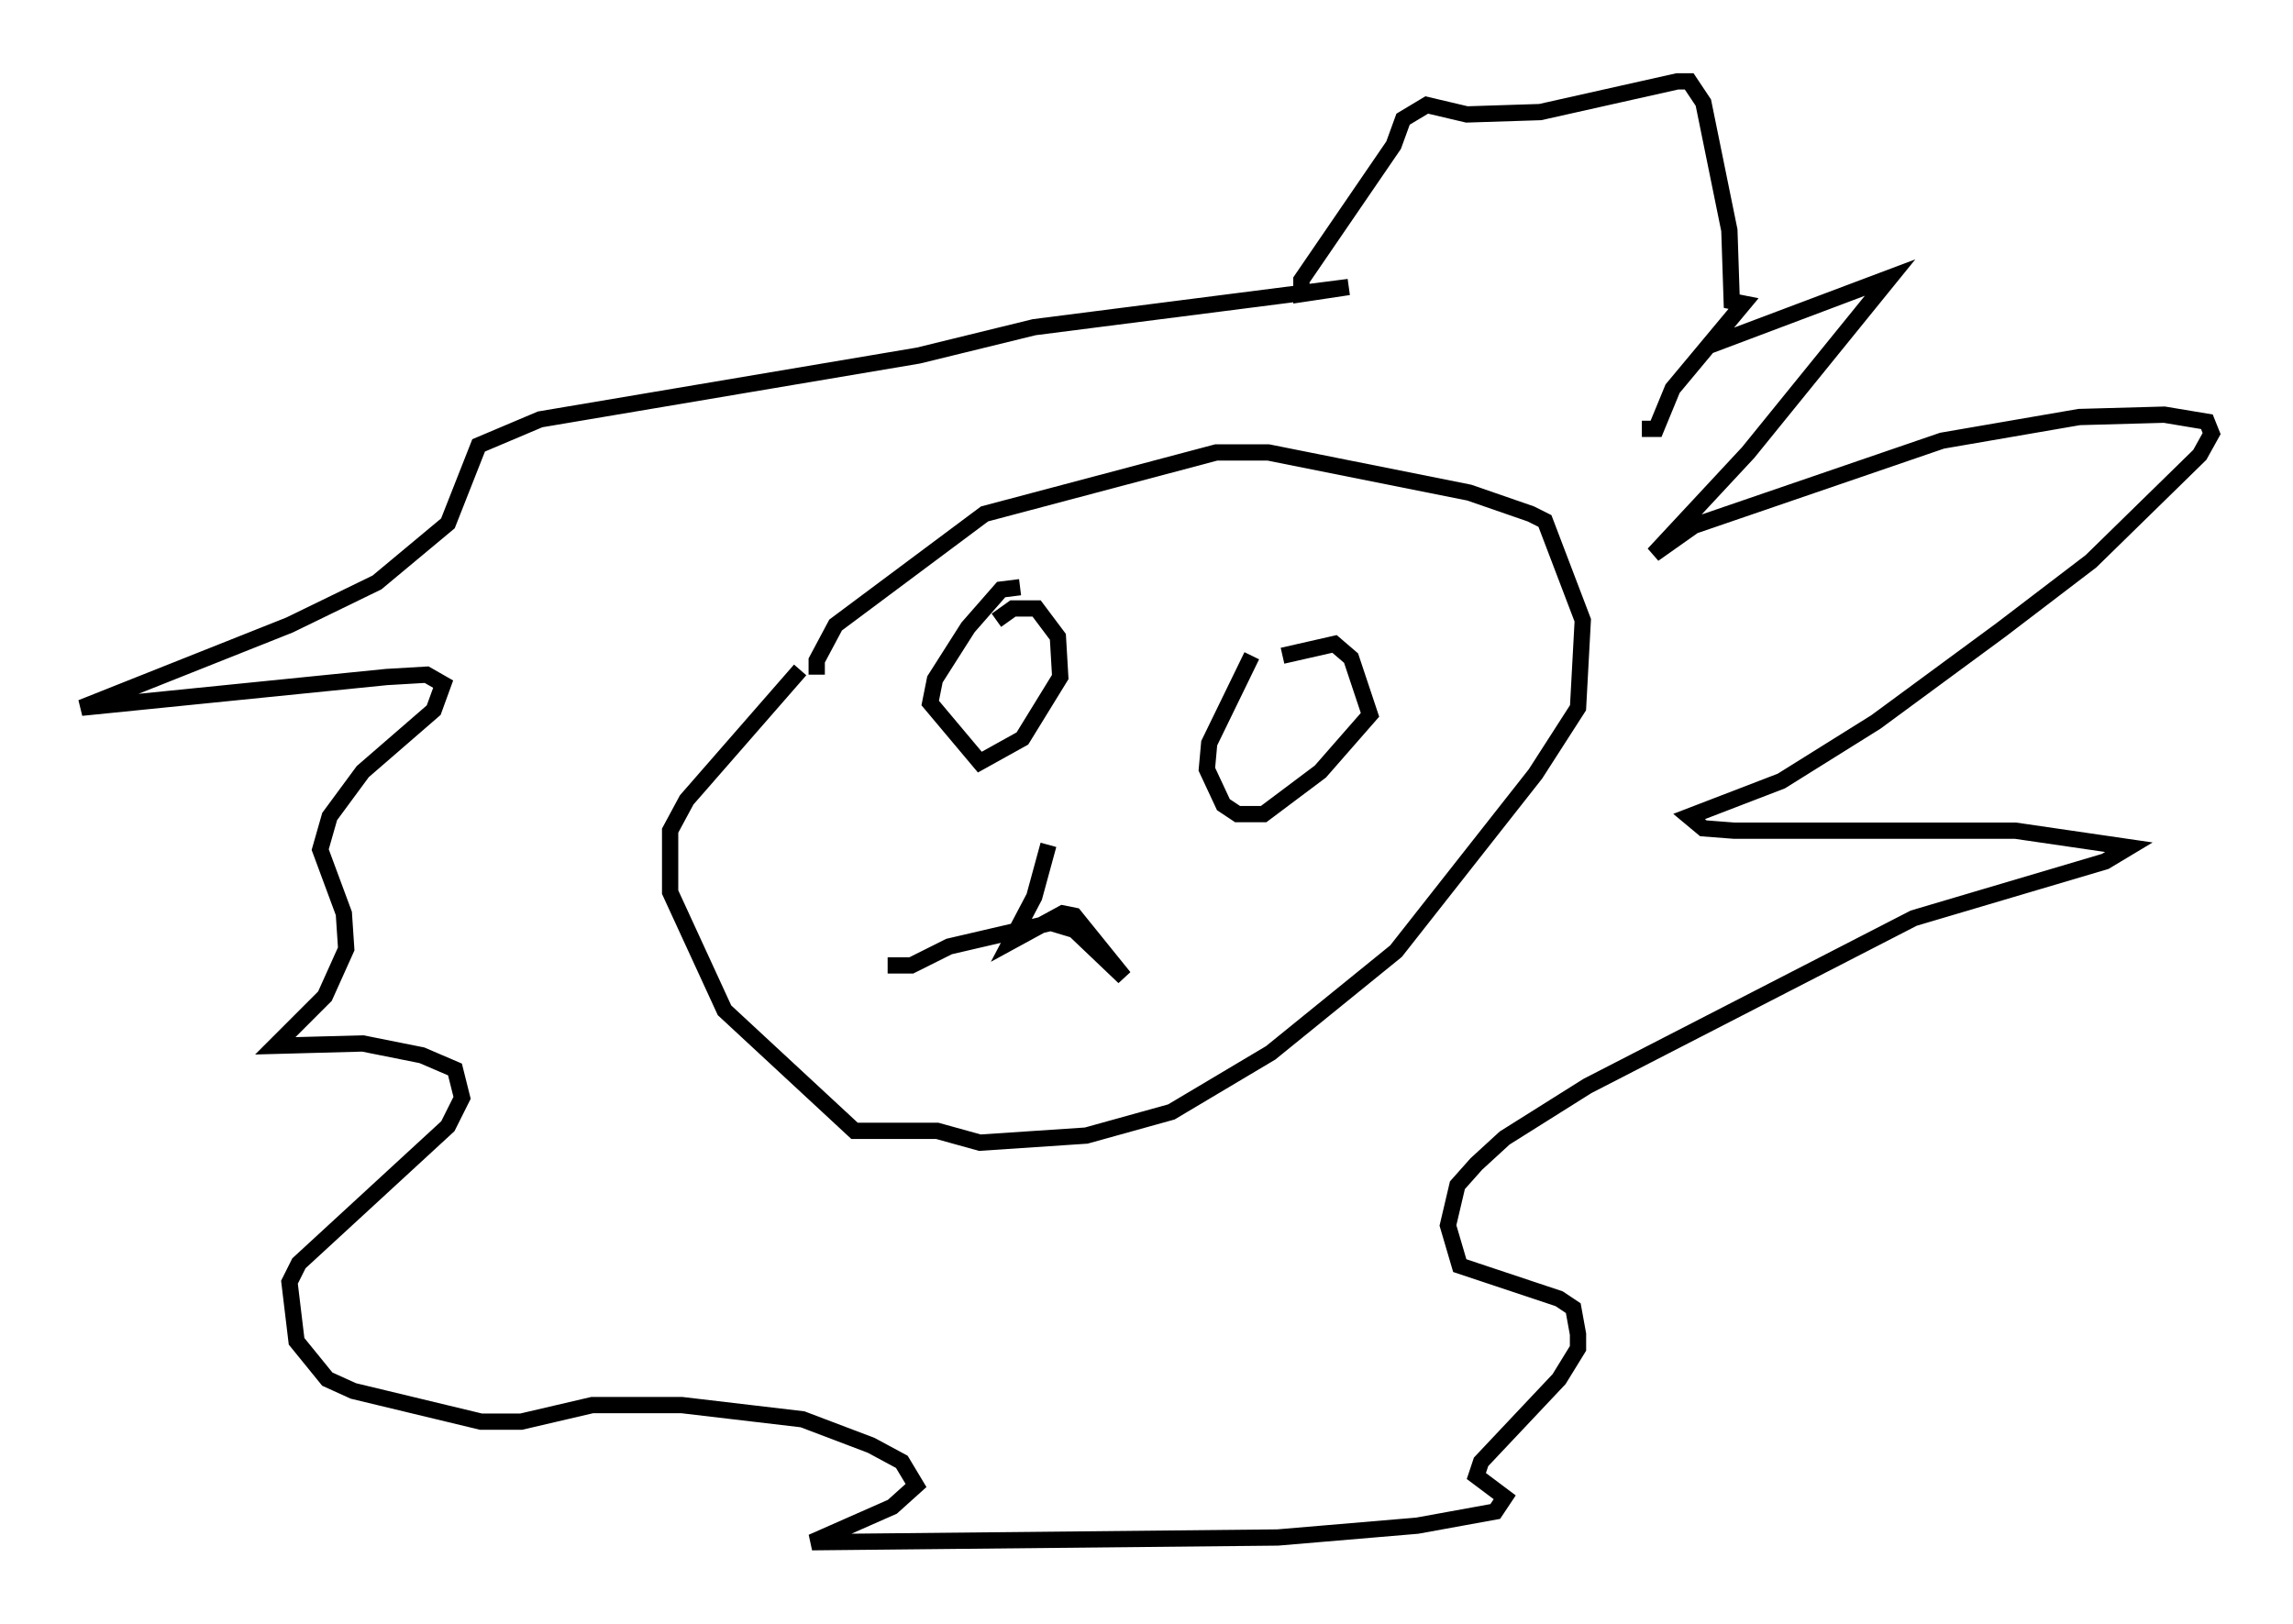 <?xml version="1.0" encoding="utf-8" ?>
<svg baseProfile="full" height="99.765" version="1.1" width="140.871" xmlns="http://www.w3.org/2000/svg" xmlns:ev="http://www.w3.org/2001/xml-events" xmlns:xlink="http://www.w3.org/1999/xlink"><defs /><rect fill="white" height="99.765" width="140.871" x="0" y="0" /><path d="M96.799, 25.045 m8.134, -3.777 l11.184, -4.212 -8.715, 10.749 l-5.81, 6.246 2.469, -1.743 l15.251, -5.229 8.425, -1.453 l5.229, -0.145 2.615, 0.436 l0.291, 0.726 -0.726, 1.307 l-6.682, 6.536 -5.52, 4.212 l-7.698, 5.665 -5.81, 3.631 l-5.665, 2.179 0.872, 0.726 l1.888, 0.145 17.285, 0.0 l6.972, 1.017 -1.453, 0.872 l-11.765, 3.486 -20.045, 10.313 l-5.084, 3.196 -1.743, 1.598 l-1.162, 1.307 -0.581, 2.469 l0.726, 2.469 6.101, 2.034 l0.872, 0.581 0.291, 1.598 l0.0, 0.872 -1.162, 1.888 l-4.793, 5.084 -0.291, 0.872 l1.743, 1.307 -0.581, 0.872 l-4.793, 0.872 -8.57, 0.726 l-28.614, 0.291 4.939, -2.179 l1.453, -1.307 -0.872, -1.453 l-1.888, -1.017 -4.212, -1.598 l-7.408, -0.872 -5.52, 0.0 l-4.358, 1.017 -2.469, 0.0 l-7.844, -1.888 -1.598, -0.726 l-1.888, -2.324 -0.436, -3.631 l0.581, -1.162 9.151, -8.425 l0.872, -1.743 -0.436, -1.743 l-2.034, -0.872 -3.631, -0.726 l-5.374, 0.145 3.05, -3.05 l1.307, -2.905 -0.145, -2.179 l-1.453, -3.922 0.581, -2.034 l2.034, -2.76 4.358, -3.777 l0.581, -1.598 -1.017, -0.581 l-2.469, 0.145 -18.737, 1.888 l12.782, -5.084 5.374, -2.615 l4.358, -3.631 1.888, -4.793 l3.777, -1.598 23.24, -3.922 l7.117, -1.743 19.318, -2.469 l-2.905, 0.436 0.0, -0.872 l5.665, -8.279 0.581, -1.598 l1.453, -0.872 2.469, 0.581 l4.503, -0.145 8.425, -1.888 l0.726, 0.0 0.872, 1.307 l1.598, 7.844 0.145, 4.358 l0.726, 0.145 -4.358, 5.229 l-1.017, 2.469 -0.872, 0.0 m-50.693, 15.106 l0.0, -0.872 1.162, -2.179 l9.151, -6.827 14.235, -3.777 l3.196, 0.0 12.346, 2.469 l3.777, 1.307 0.872, 0.436 l2.324, 6.101 -0.291, 5.374 l-2.615, 4.067 -8.57, 10.894 l-7.698, 6.246 -6.101, 3.631 l-5.229, 1.453 -6.536, 0.436 l-2.615, -0.726 -5.084, 0.0 l-7.989, -7.408 -3.341, -7.263 l0.0, -3.777 1.017, -1.888 l6.972, -7.989 m12.056, -3.05 l1.017, -0.726 1.453, 0.0 l1.307, 1.743 0.145, 2.469 l-2.324, 3.777 -2.615, 1.453 l-3.05, -3.631 0.291, -1.453 l2.034, -3.196 2.034, -2.324 l1.162, -0.145 m16.123, 4.212 l3.196, -0.726 1.017, 0.872 l1.162, 3.486 -3.05, 3.486 l-3.486, 2.615 -1.598, 0.0 l-0.872, -0.581 -1.017, -2.179 l0.145, -1.598 2.615, -5.374 m-12.492, 11.62 l-0.872, 3.196 -1.453, 2.76 l3.196, -1.743 0.726, 0.145 l3.05, 3.777 -3.05, -2.905 l-1.453, -0.436 -6.246, 1.453 l-2.324, 1.162 -1.453, 0.0 " fill="none" stroke="black" stroke-width="1" /></svg>